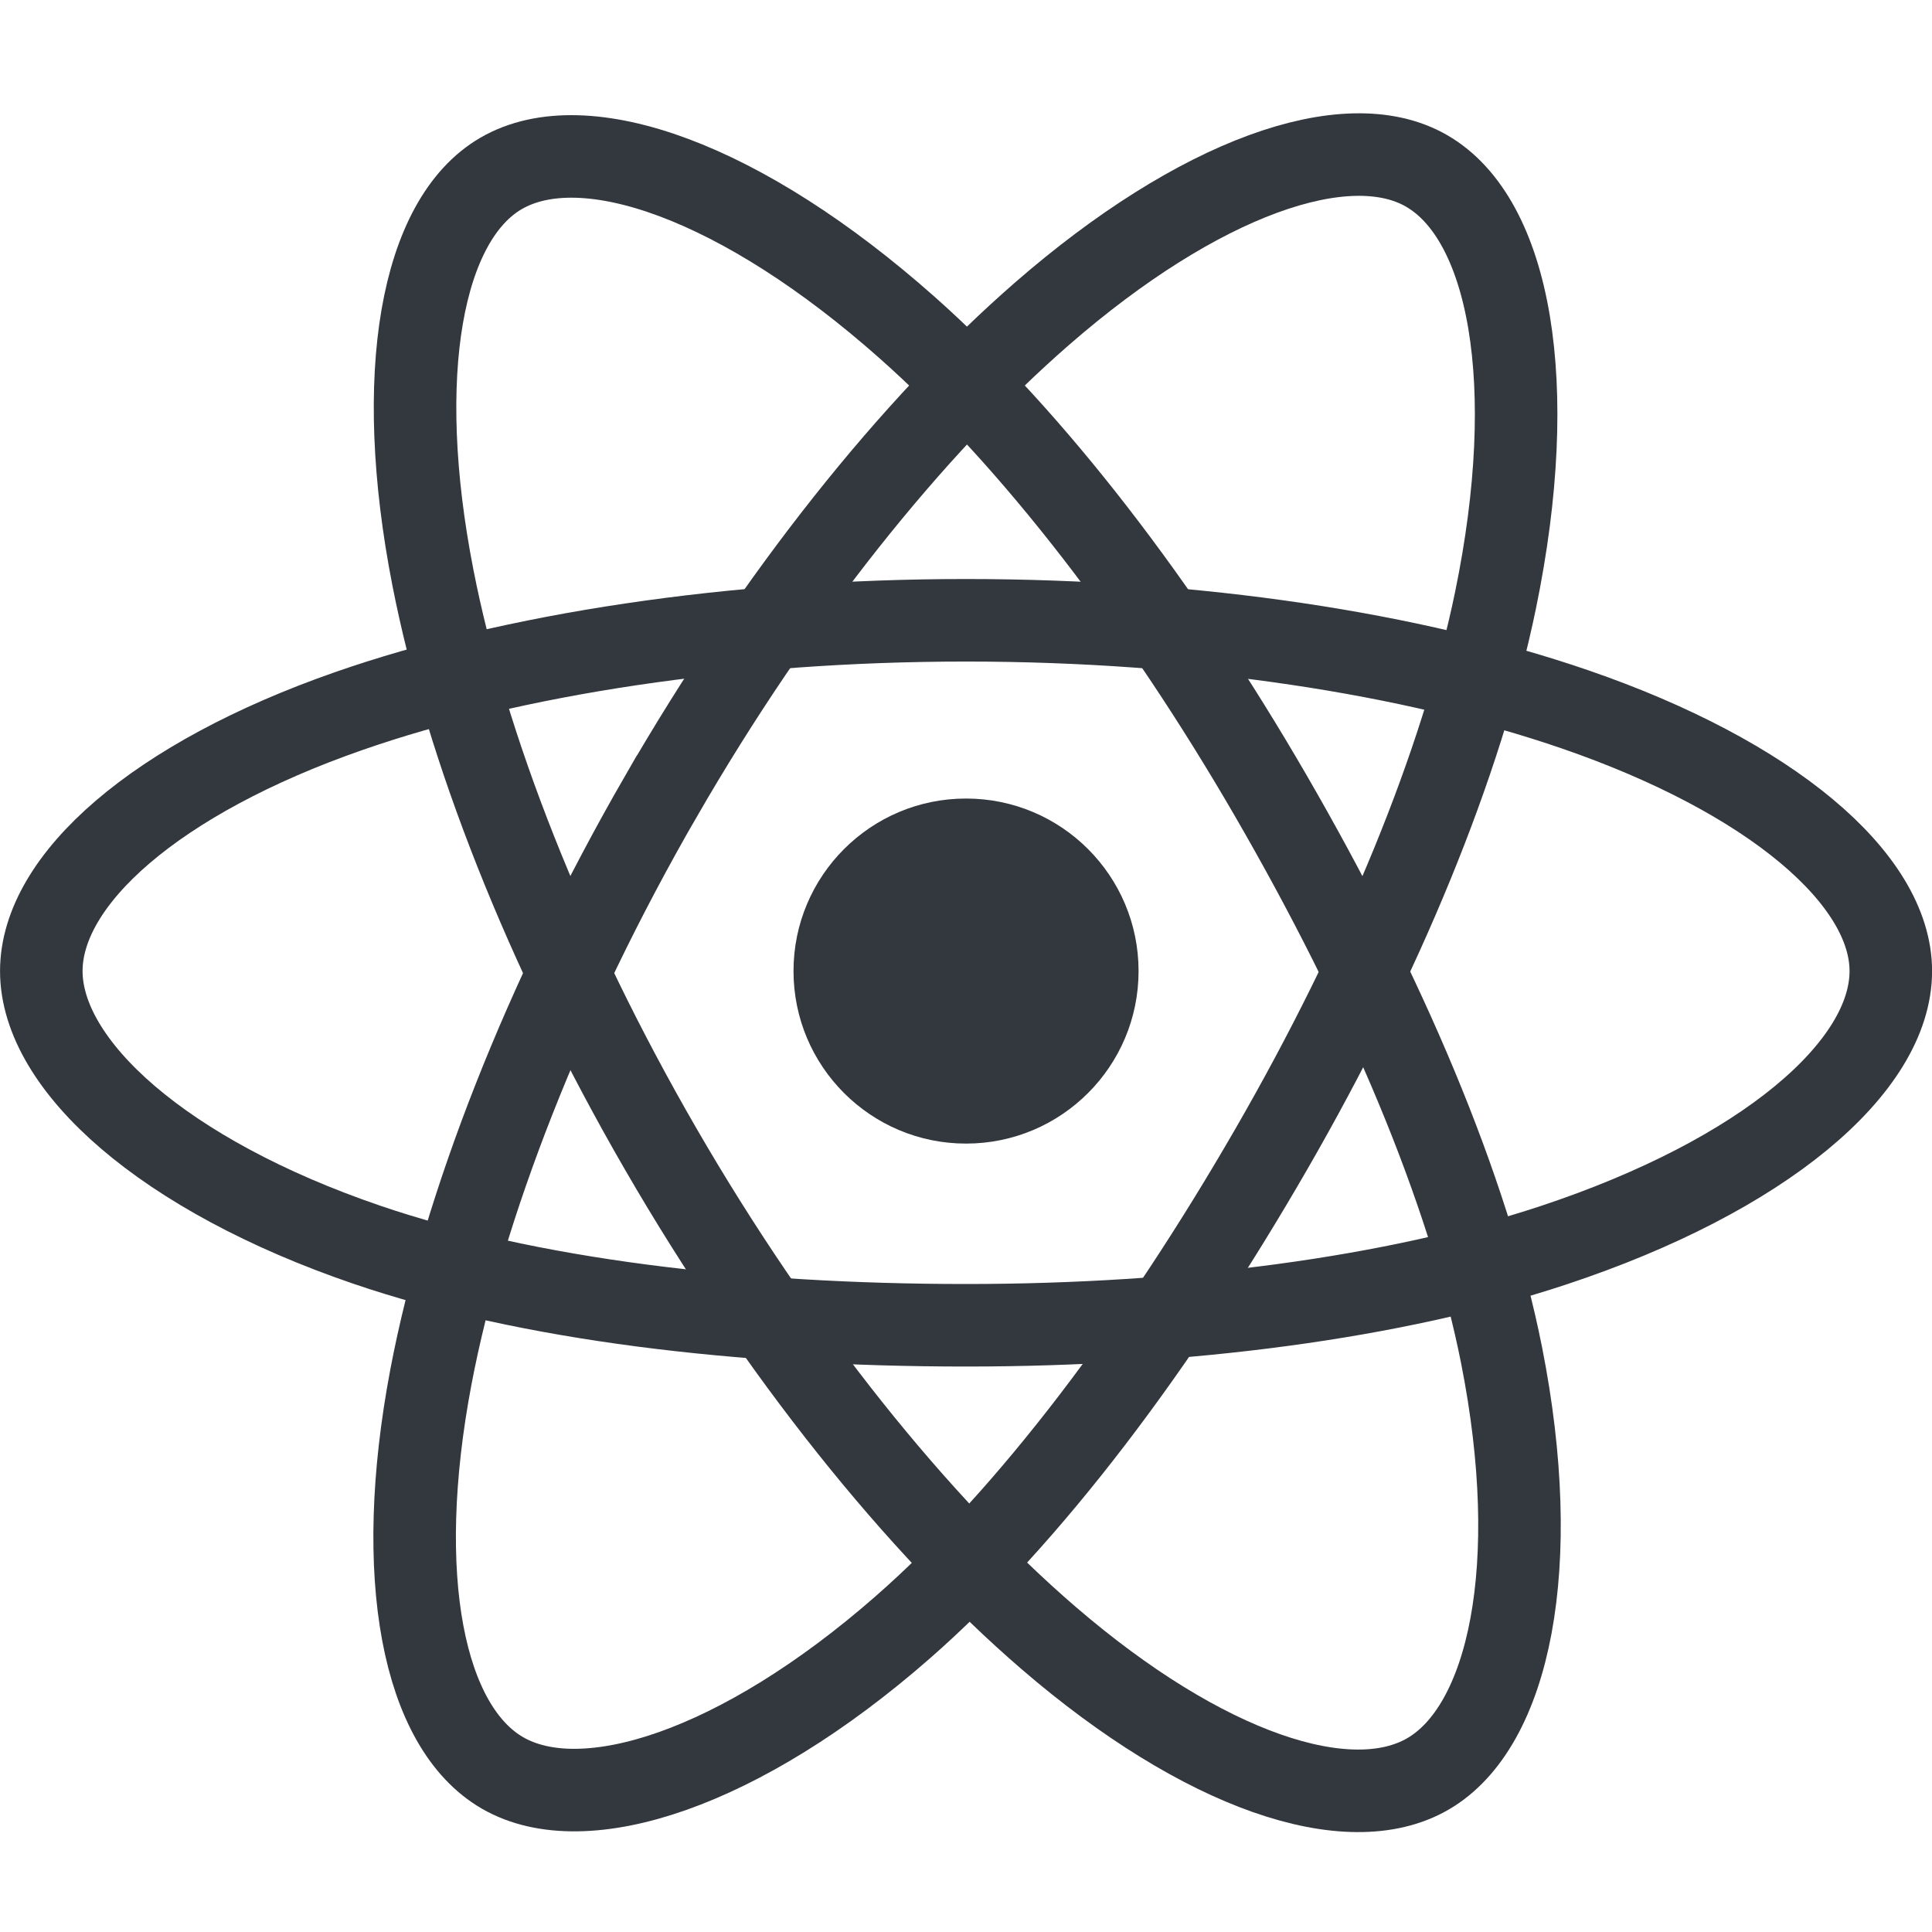 <svg width="50" height="50" viewBox="0 0 50 50" fill="none" xmlns="http://www.w3.org/2000/svg">
<g clip-path="url(#clip0_0_32)">
<path d="M25.001 29.596C27.467 29.596 29.466 27.597 29.466 25.131C29.466 22.665 27.467 20.666 25.001 20.666C22.535 20.666 20.536 22.665 20.536 25.131C20.536 27.597 22.535 29.596 25.001 29.596Z" fill="#33373E"/>
<path fill-rule="evenodd" clip-rule="evenodd" d="M25.002 16.053C30.996 16.053 36.565 16.914 40.764 18.359C45.823 20.101 48.934 22.741 48.934 25.131C48.934 27.622 45.637 30.427 40.204 32.227C36.097 33.588 30.692 34.298 25.002 34.298C19.167 34.298 13.643 33.632 9.489 32.212C4.234 30.416 1.069 27.575 1.069 25.131C1.069 22.76 4.039 20.141 9.027 18.402C13.241 16.932 18.948 16.053 25.001 16.053H25.002Z" stroke="#33373E" stroke-width="2.136"/>
<path fill-rule="evenodd" clip-rule="evenodd" d="M17.1 20.618C20.095 15.425 23.622 11.031 26.971 8.116C31.008 4.603 34.849 3.228 36.919 4.422C39.078 5.666 39.86 9.923 38.705 15.529C37.833 19.767 35.748 24.803 32.905 29.733C29.99 34.787 26.652 39.24 23.348 42.128C19.167 45.783 15.125 47.106 13.008 45.885C10.954 44.702 10.168 40.819 11.153 35.629C11.986 31.244 14.075 25.862 17.099 20.618L17.1 20.618Z" stroke="#33373E" stroke-width="2.136"/>
<path fill-rule="evenodd" clip-rule="evenodd" d="M17.105 29.746C14.102 24.559 12.057 19.308 11.204 14.95C10.176 9.698 10.902 5.684 12.971 4.486C15.127 3.238 19.206 4.686 23.486 8.486C26.722 11.359 30.044 15.68 32.895 20.605C35.818 25.654 38.009 30.77 38.861 35.075C39.94 40.523 39.067 44.685 36.952 45.91C34.9 47.098 31.145 45.84 27.141 42.394C23.758 39.483 20.138 34.985 17.105 29.746V29.746Z" stroke="#33373E" stroke-width="2.136"/>
</g>
<defs>
<clipPath id="clip0_0_32">
<rect width="50" height="50" fill="white"/>
</clipPath>
</defs>
</svg>
